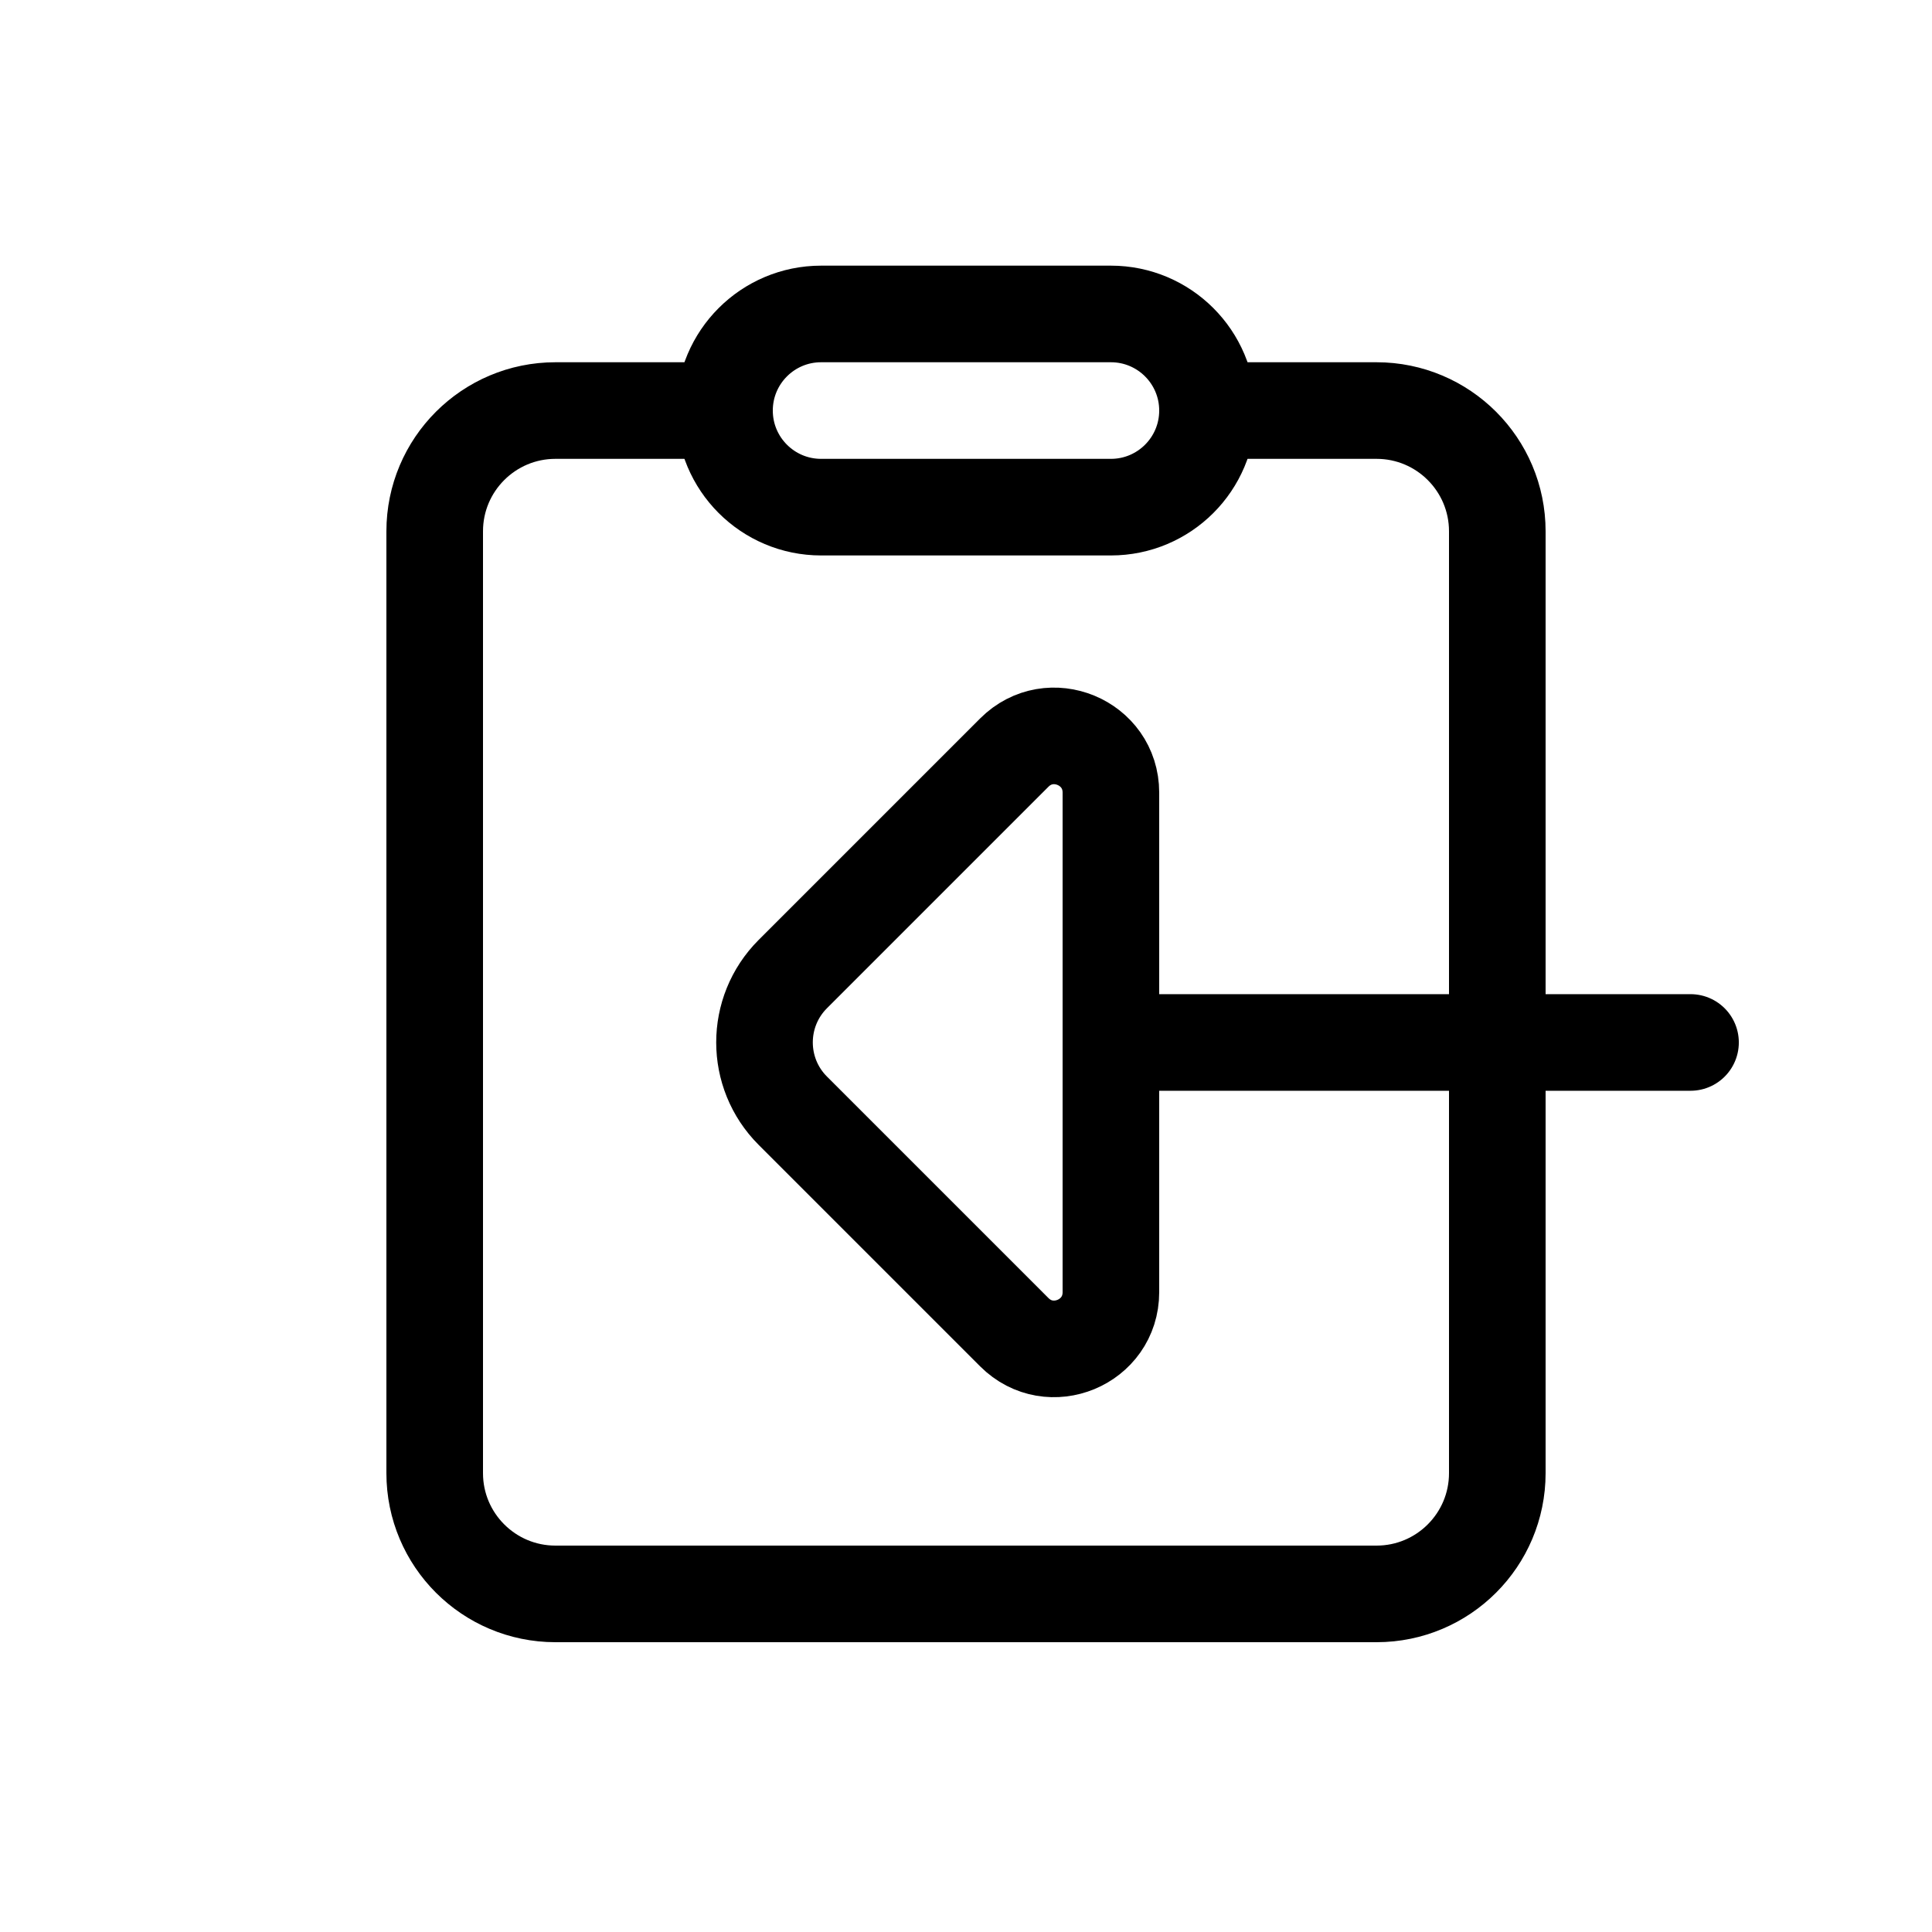 <?xml version="1.0" encoding="UTF-8" standalone="no"?>
<svg
   width="80"
   height="80"
   viewBox="0 0 80 80"
   fill="none"
   version="1.1"
   id="svg876"
   xmlns="http://www.w3.org/2000/svg"
   xmlns:svg="http://www.w3.org/2000/svg">
  <defs
     id="defs880" />
  <path
     d="m 30,17 h -7 c -2.761,0 -5,2.239 -5,5 v 39 c 0,2.761 2.239,5 5,5 h 34 c 2.761,0 5,-2.239 5,-5 V 22 c 0,-2.761 -2.239,-5 -5,-5 h -7"
     stroke="#C2CCDE"
     stroke-linecap="round"
     stroke-linejoin="round"
     id="path868"
     style="stroke:#000000;stroke-opacity:1;stroke-opacity:1;stroke-width:4" />
  <path
     d="m 30,17 c 0,-2.209 1.791,-4 4,-4 h 12 c 2.209,0 4,1.791 4,4 0,2.209 -1.791,4 -4,4 H 34 c -2.209,0 -4,-1.791 -4,-4 z"
     stroke="#C2CCDE"
     stroke-linecap="round"
     stroke-linejoin="round"
     id="path870"
     style="stroke:#000000;stroke-opacity:1;stroke-opacity:1;stroke-width:4" />
  <path
     d="M 46,43.166 H 70.001"
     stroke="#C2CCDE"
     stroke-linecap="round"
     stroke-linejoin="round"
     id="path872"
     style="stroke:#000000;stroke-opacity:1;stroke-opacity:1;stroke-width:4" />
  <path
     d="m 46,32.821 v 20.686 c 0,2.087 -2.524,3.133 -4,1.657 l -9.172,-9.172 c -1.562,-1.562 -1.562,-4.095 0,-5.657 l 9.172,-9.172 c 1.476,-1.476 4,-0.431 4,1.657 z"
     stroke="#C2CCDE"
     stroke-linecap="round"
     stroke-linejoin="round"
     id="path874"
     style="stroke:#000000;stroke-opacity:1;stroke-opacity:1;stroke-width:4" />
</svg>
